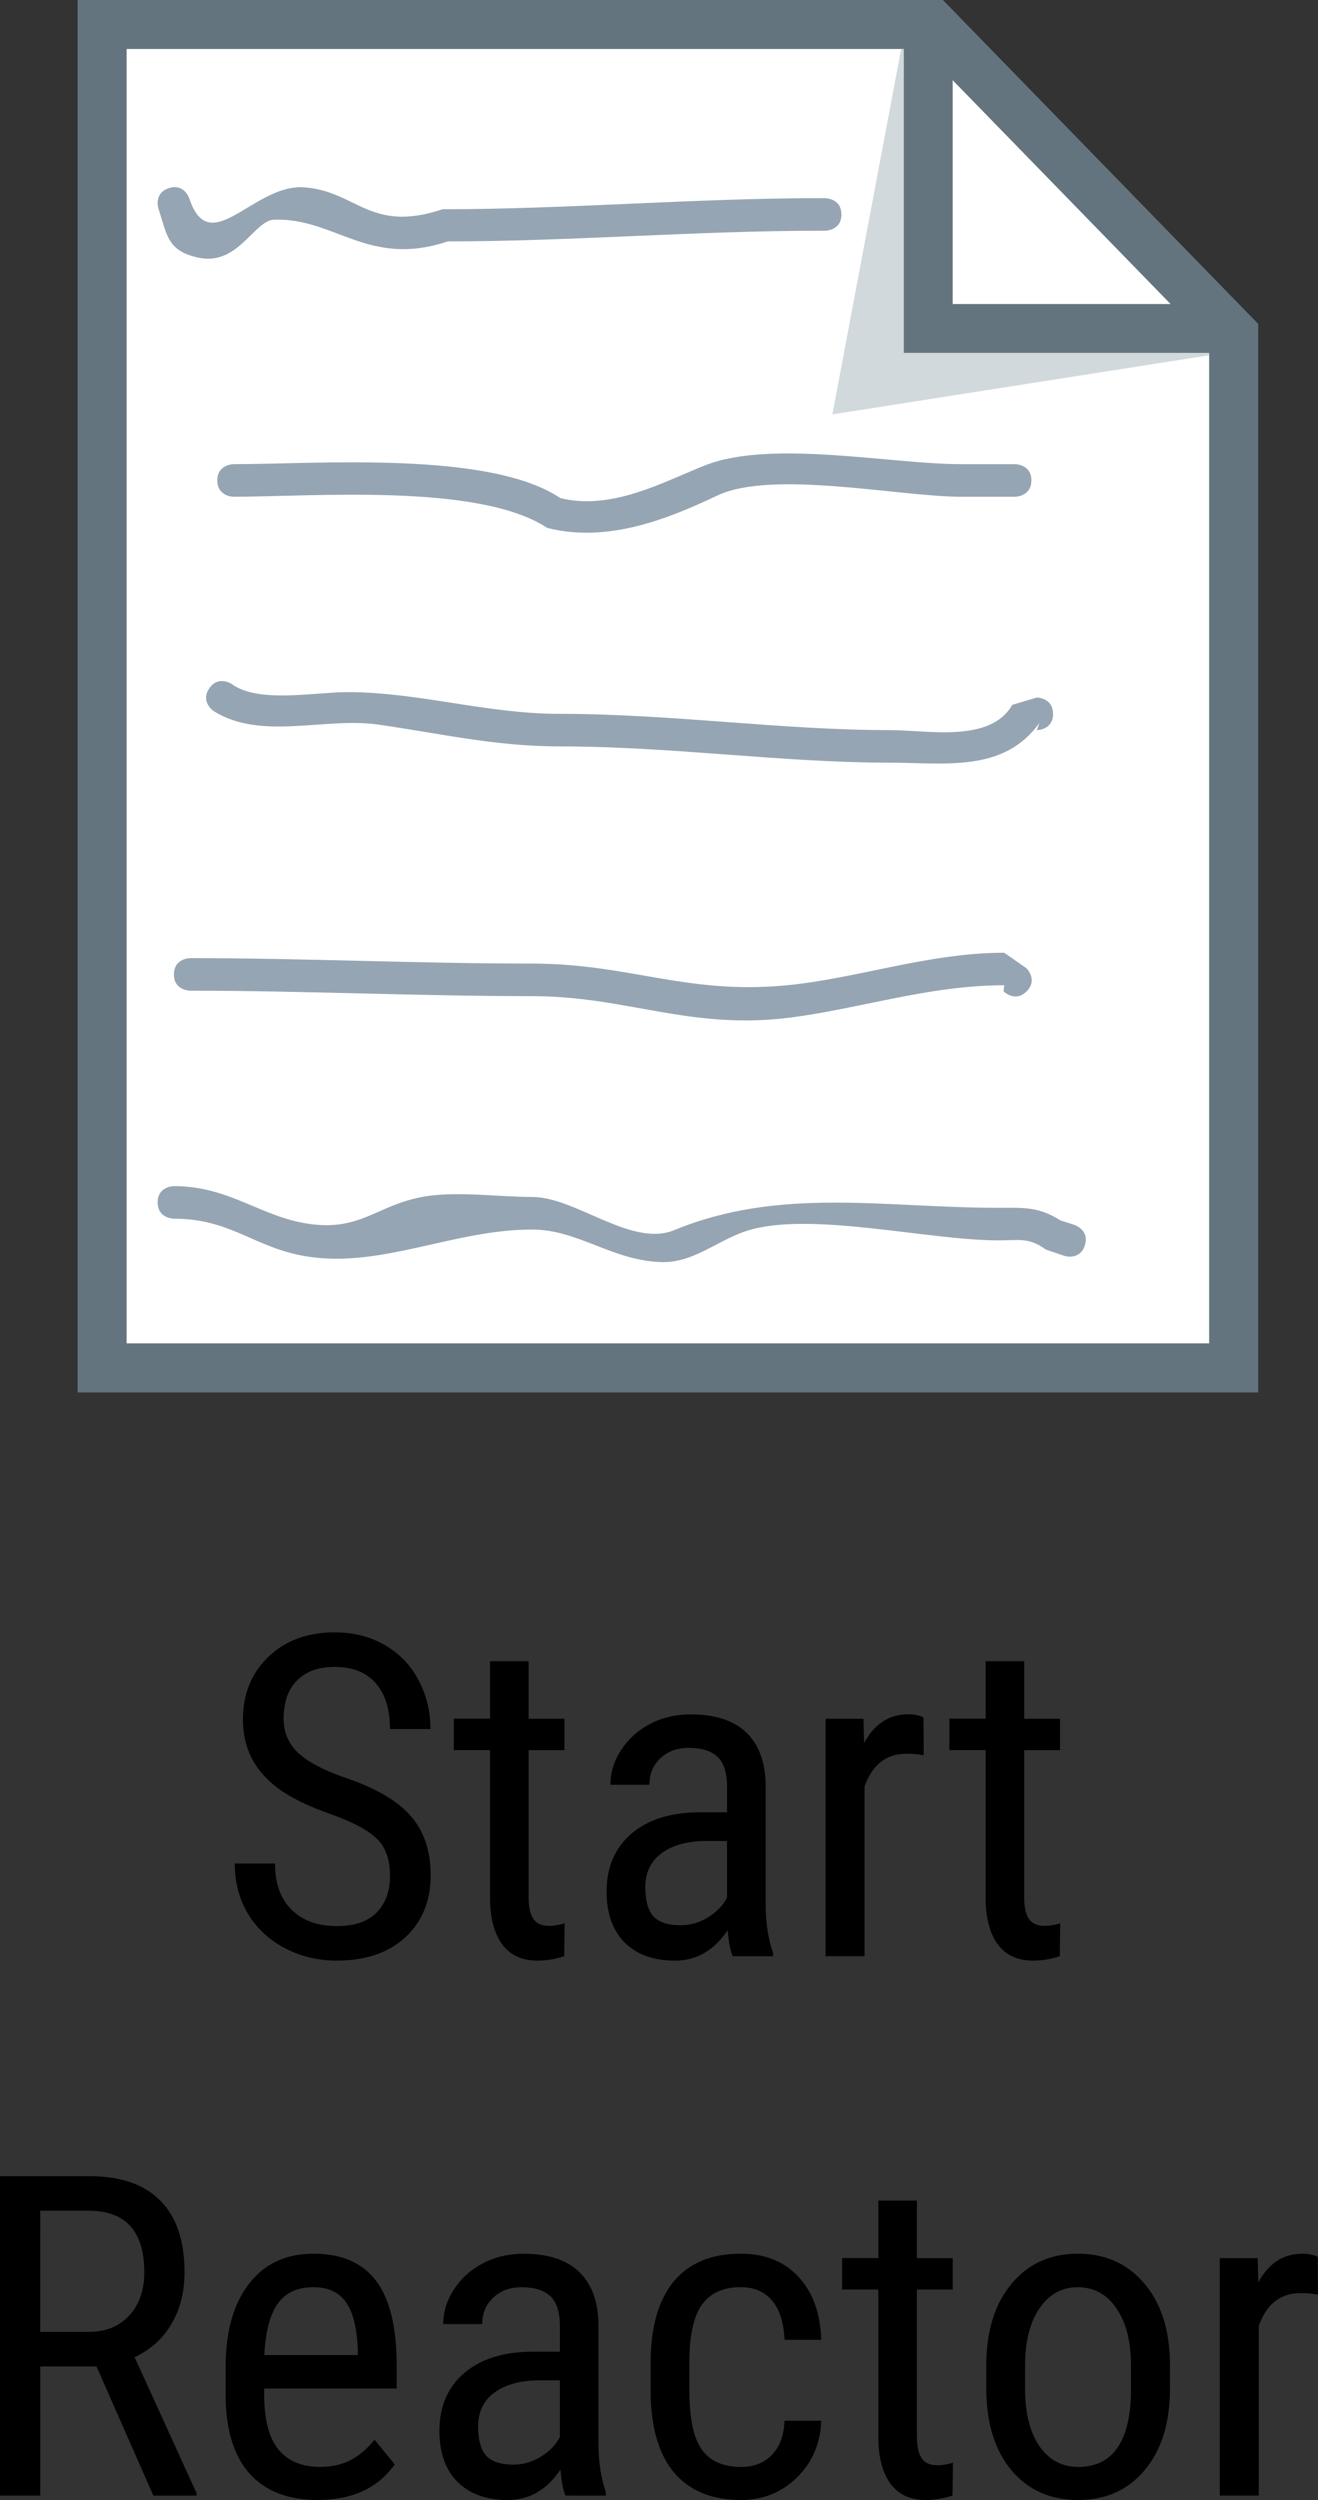<svg version="1.1" xmlns="http://www.w3.org/2000/svg" xmlns:xlink="http://www.w3.org/1999/xlink" width="40.477" height="76.761" viewBox="0,0,40.477,76.761"><rect x="0" y="0" width="40.477" height="76.761" fill="#333333" stroke="none"/><g transform="translate(-219.364,-158.727)"><g data-paper-data="{&quot;isPaintingLayer&quot;:true}" fill-rule="nonzero" stroke-linejoin="miter" stroke-miterlimit="10" stroke-dasharray="" stroke-dashoffset="0" style="mix-blend-mode: normal"><path d="M222.501,200.727v-41.25h25.5l9.25,9.5v31.75z" fill="#ffffff" stroke="#63747e" stroke-width="1.5" stroke-linecap="butt"/><path d="M257.499,169.479l-12.572,1.972l2.292,-12.178" fill="#d2d9dc" stroke="none" stroke-width="0" stroke-linecap="butt"/><path d="M256.832,168.812h-8.961v-8.997" fill="#ffffff" stroke="#63747e" stroke-width="1.5" stroke-linecap="butt"/><path d="M222.501,200.727v-41.25h25.5l9.25,9.5v31.75z" fill="none" stroke="#63747e" stroke-width="1.5" stroke-linecap="butt"/><g fill="#96a5b3" stroke="none" stroke-width="0.5" stroke-linecap="butt"><path d="M245.205,165.312c0,0.5 -0.5,0.5 -0.5,0.5h-0.167c-3.792,0 -7.653,0.327 -11.42,0.327c-2.442,0.815 -3.454,-0.725 -5.333,-0.667c-0.621,0.019 -1.104,1.428 -2.327,1.167c-0.959,-0.205 -0.96,-0.698 -1.228,-1.502c0,0 -0.158,-0.474 0.316,-0.632c0.474,-0.158 0.632,0.316 0.632,0.316c0.633,1.898 1.976,-0.455 3.526,-0.342c1.62,0.118 2.022,1.416 4.253,0.673c3.821,0 7.735,-0.34 11.58,-0.34h0.167c0,0 0.5,0 0.5,0.5z"/><path d="M251.038,173.479c0,0.5 -0.5,0.5 -0.5,0.5c-0.5,0 -1.167,0 -1.667,0c-1.87,0 -5.794,-0.834 -7.475,-0.038c-1.538,0.729 -3.382,1.465 -5.227,0.995c-2.097,-1.384 -7.172,-0.957 -9.631,-0.957c0,0 -0.5,0 -0.5,-0.5c0,-0.5 0.5,-0.5 0.5,-0.5c2.572,0 7.862,-0.422 10.036,1.043c1.584,0.385 3.138,-0.489 4.44,-1.005c2.027,-0.803 5.707,-0.038 7.858,-0.038c0.5,0 1,0 1.5,0h0.167c0,0 0.5,0 0.5,0.5z"/><path d="M251.705,180.645c0,0.5 -0.5,0.5 -0.5,0.5l0.083,-0.223c-1.101,1.531 -2.88,1.224 -4.59,1.223c-3.369,-0.002 -6.684,-0.5 -10.16,-0.5c-1.964,0 -3.657,-0.398 -5.561,-0.67c-1.648,-0.235 -3.591,0.5 -5.05,-0.414c0,0 -0.416,-0.277 -0.139,-0.693c0.277,-0.416 0.693,-0.139 0.693,-0.139c0.816,0.601 2.548,0.249 3.556,0.249c2.175,0 4.27,0.667 6.5,0.667c3.469,0 6.798,0.5 10.16,0.5c1.183,0 3.073,0.401 3.757,-0.777l0.749,-0.223c0,0 0.5,0 0.5,0.5z"/><path d="M250.892,189.166c-0.354,0.354 -0.707,0 -0.707,0l0.02,-0.187c-2.32,0 -4.424,0.72 -6.587,0.994c-3.066,0.388 -5.009,-0.66 -7.913,-0.66c-3.51,0 -7.002,-0.167 -10.5,-0.167c0,0 -0.5,0 -0.5,-0.5c0,-0.5 0.5,-0.5 0.5,-0.5c3.502,0 6.987,0.167 10.5,0.167c2.968,0 4.707,0.949 7.753,0.673c2.185,-0.198 4.398,-1.006 6.747,-1.006l0.687,0.48c0,0 0.354,0.354 0,0.707z"/><path d="M252.679,196.97c-0.158,0.474 -0.632,0.316 -0.632,0.316l-0.562,-0.192c-0.532,-0.38 -0.81,-0.282 -1.447,-0.282c-2.141,0 -5.597,-0.857 -7.572,-0.342c-0.993,0.259 -1.743,1.036 -2.781,1.009c-1.519,-0.041 -2.564,-1 -3.98,-1c-2.405,0 -4.614,1.185 -6.894,0.83c-1.632,-0.254 -2.334,-1.163 -4.106,-1.163c0,0 -0.5,0 -0.5,-0.5c0,-0.5 0.5,-0.5 0.5,-0.5c1.74,0 2.7,0.981 4.228,1.17c1.487,0.185 1.987,-0.547 3.324,-0.824c1.032,-0.214 2.383,-0.013 3.448,-0.013c1.349,0 3.053,1.559 4.367,1.018c3.249,-1.337 6.426,-0.685 9.967,-0.685c0.775,0 1.215,-0.04 1.886,0.384l0.438,0.141c0,0 0.474,0.158 0.316,0.632z"/></g><g fill="#000000" stroke="none" stroke-width="1" stroke-linecap="square"><path d="M231.341,216.313c0,-0.492 -0.134,-0.867 -0.401,-1.126c-0.263,-0.263 -0.742,-0.518 -1.436,-0.763c-0.69,-0.246 -1.218,-0.505 -1.585,-0.776c-0.367,-0.272 -0.64,-0.582 -0.822,-0.932c-0.181,-0.349 -0.272,-0.748 -0.272,-1.197c0,-0.776 0.259,-1.415 0.776,-1.915c0.522,-0.505 1.201,-0.757 2.038,-0.757c0.578,0 1.091,0.129 1.54,0.388c0.449,0.259 0.794,0.617 1.035,1.074c0.246,0.457 0.369,0.96 0.369,1.507h-1.242c0,-0.608 -0.147,-1.078 -0.44,-1.41c-0.289,-0.332 -0.709,-0.498 -1.261,-0.498c-0.496,0 -0.882,0.14 -1.158,0.42c-0.272,0.276 -0.408,0.666 -0.408,1.171c0,0.414 0.147,0.761 0.44,1.042c0.298,0.276 0.757,0.524 1.378,0.744c0.966,0.319 1.656,0.714 2.07,1.184c0.418,0.466 0.628,1.076 0.628,1.831c0,0.794 -0.259,1.43 -0.776,1.908c-0.518,0.479 -1.221,0.718 -2.109,0.718c-0.569,0 -1.095,-0.125 -1.578,-0.375c-0.483,-0.25 -0.863,-0.599 -1.139,-1.048c-0.276,-0.453 -0.414,-0.973 -0.414,-1.559h1.236c0,0.608 0.168,1.08 0.505,1.417c0.341,0.336 0.804,0.505 1.391,0.505c0.543,0 0.951,-0.138 1.223,-0.414c0.276,-0.28 0.414,-0.66 0.414,-1.139zM235.598,209.734v1.766h1.1v0.964h-1.1v4.522c0,0.289 0.047,0.507 0.142,0.653c0.095,0.147 0.257,0.22 0.485,0.22c0.155,0 0.315,-0.026 0.479,-0.078l-0.013,1.009c-0.272,0.091 -0.548,0.136 -0.828,0.136c-0.474,0 -0.835,-0.168 -1.08,-0.505c-0.246,-0.336 -0.369,-0.813 -0.369,-1.43v-4.528h-1.113v-0.964h1.113v-1.766zM241.867,218.791c-0.073,-0.155 -0.125,-0.42 -0.155,-0.796c-0.423,0.621 -0.962,0.932 -1.617,0.932c-0.66,0 -1.175,-0.185 -1.546,-0.556c-0.371,-0.371 -0.556,-0.893 -0.556,-1.566c0,-0.742 0.25,-1.33 0.75,-1.766c0.505,-0.436 1.195,-0.658 2.07,-0.666h0.88v-0.776c0,-0.436 -0.097,-0.744 -0.291,-0.925c-0.194,-0.185 -0.489,-0.278 -0.886,-0.278c-0.358,0 -0.649,0.108 -0.873,0.323c-0.224,0.211 -0.336,0.481 -0.336,0.809h-1.197c0,-0.375 0.11,-0.731 0.33,-1.067c0.224,-0.341 0.522,-0.608 0.893,-0.802c0.371,-0.194 0.787,-0.291 1.249,-0.291c0.746,0 1.313,0.185 1.701,0.556c0.388,0.371 0.587,0.912 0.595,1.624v3.674c0.004,0.565 0.08,1.052 0.226,1.462v0.11zM240.275,217.84c0.289,0 0.565,-0.08 0.828,-0.239c0.267,-0.164 0.464,-0.367 0.589,-0.608v-1.74h-0.679c-0.565,0.009 -1.011,0.136 -1.339,0.382c-0.328,0.246 -0.492,0.589 -0.492,1.029c0,0.414 0.082,0.714 0.246,0.899c0.168,0.185 0.451,0.278 0.847,0.278zM247.733,212.619c-0.168,-0.03 -0.347,-0.045 -0.537,-0.045c-0.612,0 -1.039,0.334 -1.281,1.003v5.214h-1.197v-7.291h1.164l0.019,0.744c0.319,-0.587 0.77,-0.88 1.352,-0.88c0.19,0 0.347,0.032 0.472,0.097zM250.818,209.734v1.766h1.1v0.964h-1.1v4.522c0,0.289 0.047,0.507 0.142,0.653c0.095,0.147 0.257,0.22 0.485,0.22c0.155,0 0.315,-0.026 0.479,-0.078l-0.013,1.009c-0.272,0.091 -0.548,0.136 -0.828,0.136c-0.474,0 -0.835,-0.168 -1.08,-0.505c-0.246,-0.336 -0.369,-0.813 -0.369,-1.43v-4.528h-1.113v-0.964h1.113v-1.766z"/><path d="M222.327,231.386h-1.727v3.966h-1.236v-9.807h2.743c0.962,0 1.688,0.25 2.18,0.75c0.496,0.5 0.744,1.233 0.744,2.2c0,0.604 -0.134,1.132 -0.401,1.585c-0.263,0.453 -0.64,0.794 -1.132,1.022l1.902,4.173v0.078h-1.326zM220.599,230.325h1.494c0.518,0 0.929,-0.166 1.236,-0.498c0.311,-0.332 0.466,-0.776 0.466,-1.333c0,-1.259 -0.571,-1.889 -1.714,-1.889h-1.481zM229.126,235.488c-0.91,0 -1.609,-0.27 -2.096,-0.809c-0.483,-0.543 -0.729,-1.339 -0.737,-2.387v-0.88c0,-1.087 0.237,-1.939 0.712,-2.555c0.474,-0.621 1.136,-0.932 1.986,-0.932c0.854,0 1.49,0.272 1.908,0.815c0.423,0.543 0.638,1.391 0.647,2.542v0.783h-4.069v0.168c0,0.781 0.147,1.35 0.44,1.708c0.298,0.354 0.722,0.53 1.274,0.53c0.349,0 0.658,-0.067 0.925,-0.201c0.267,-0.134 0.518,-0.345 0.75,-0.634l0.621,0.757c-0.518,0.729 -1.305,1.093 -2.361,1.093zM228.99,228.954c-0.496,0 -0.863,0.17 -1.1,0.511c-0.237,0.336 -0.373,0.86 -0.408,1.572h2.872v-0.162c-0.03,-0.69 -0.155,-1.182 -0.375,-1.475c-0.216,-0.298 -0.546,-0.446 -0.99,-0.446zM236.733,235.352c-0.073,-0.155 -0.125,-0.42 -0.155,-0.796c-0.423,0.621 -0.962,0.932 -1.617,0.932c-0.66,0 -1.175,-0.185 -1.546,-0.556c-0.371,-0.371 -0.556,-0.893 -0.556,-1.566c0,-0.742 0.25,-1.33 0.75,-1.766c0.505,-0.436 1.195,-0.658 2.07,-0.666h0.88v-0.776c0,-0.436 -0.097,-0.744 -0.291,-0.925c-0.194,-0.185 -0.489,-0.278 -0.886,-0.278c-0.358,0 -0.649,0.108 -0.873,0.323c-0.224,0.211 -0.336,0.481 -0.336,0.809h-1.197c0,-0.375 0.11,-0.731 0.33,-1.067c0.224,-0.341 0.522,-0.608 0.893,-0.802c0.371,-0.194 0.787,-0.291 1.249,-0.291c0.746,0 1.313,0.185 1.701,0.556c0.388,0.371 0.587,0.912 0.595,1.624v3.674c0.004,0.565 0.08,1.052 0.226,1.462v0.11zM235.141,234.401c0.289,0 0.565,-0.08 0.828,-0.239c0.267,-0.164 0.464,-0.367 0.589,-0.608v-1.74h-0.679c-0.565,0.009 -1.011,0.136 -1.339,0.382c-0.328,0.246 -0.492,0.589 -0.492,1.029c0,0.414 0.082,0.714 0.246,0.899c0.168,0.185 0.451,0.278 0.847,0.278zM242.12,234.472c0.397,0 0.714,-0.123 0.951,-0.369c0.237,-0.246 0.367,-0.595 0.388,-1.048h1.126c-0.026,0.699 -0.274,1.279 -0.744,1.74c-0.47,0.461 -1.044,0.692 -1.721,0.692c-0.901,0 -1.589,-0.285 -2.064,-0.854c-0.474,-0.569 -0.712,-1.415 -0.712,-2.536v-0.802c0,-1.1 0.235,-1.936 0.705,-2.51c0.474,-0.574 1.162,-0.86 2.064,-0.86c0.746,0 1.337,0.237 1.773,0.712c0.44,0.47 0.673,1.115 0.699,1.934h-1.126c-0.026,-0.539 -0.155,-0.942 -0.388,-1.21c-0.229,-0.272 -0.548,-0.408 -0.957,-0.408c-0.53,0 -0.925,0.175 -1.184,0.524c-0.254,0.345 -0.386,0.914 -0.395,1.708v0.932c0,0.858 0.127,1.466 0.382,1.824c0.254,0.354 0.656,0.53 1.203,0.53zM247.523,226.295v1.766h1.1v0.964h-1.1v4.522c0,0.289 0.047,0.507 0.142,0.653c0.095,0.147 0.257,0.22 0.485,0.22c0.155,0 0.315,-0.026 0.479,-0.078l-0.013,1.009c-0.272,0.091 -0.548,0.136 -0.828,0.136c-0.474,0 -0.835,-0.168 -1.08,-0.505c-0.246,-0.336 -0.369,-0.813 -0.369,-1.43v-4.528h-1.113v-0.964h1.113v-1.766zM249.653,231.367c0,-1.057 0.257,-1.893 0.77,-2.51c0.513,-0.621 1.192,-0.932 2.038,-0.932c0.845,0 1.525,0.302 2.038,0.906c0.518,0.599 0.783,1.419 0.796,2.458v0.77c0,1.052 -0.257,1.887 -0.77,2.504c-0.513,0.617 -1.197,0.925 -2.051,0.925c-0.841,0 -1.518,-0.298 -2.031,-0.893c-0.509,-0.599 -0.772,-1.41 -0.789,-2.432zM250.844,232.059c0,0.75 0.147,1.341 0.44,1.773c0.298,0.427 0.694,0.64 1.19,0.64c1.052,0 1.594,-0.759 1.624,-2.277v-0.828c0,-0.742 -0.149,-1.328 -0.446,-1.76c-0.293,-0.436 -0.69,-0.653 -1.19,-0.653c-0.487,0 -0.88,0.218 -1.177,0.653c-0.293,0.431 -0.44,1.016 -0.44,1.753zM259.84,229.18c-0.168,-0.03 -0.347,-0.045 -0.537,-0.045c-0.612,0 -1.039,0.334 -1.281,1.003v5.214h-1.197v-7.291h1.164l0.019,0.744c0.319,-0.587 0.77,-0.88 1.352,-0.88c0.19,0 0.347,0.032 0.472,0.097z"/></g></g></g></svg>